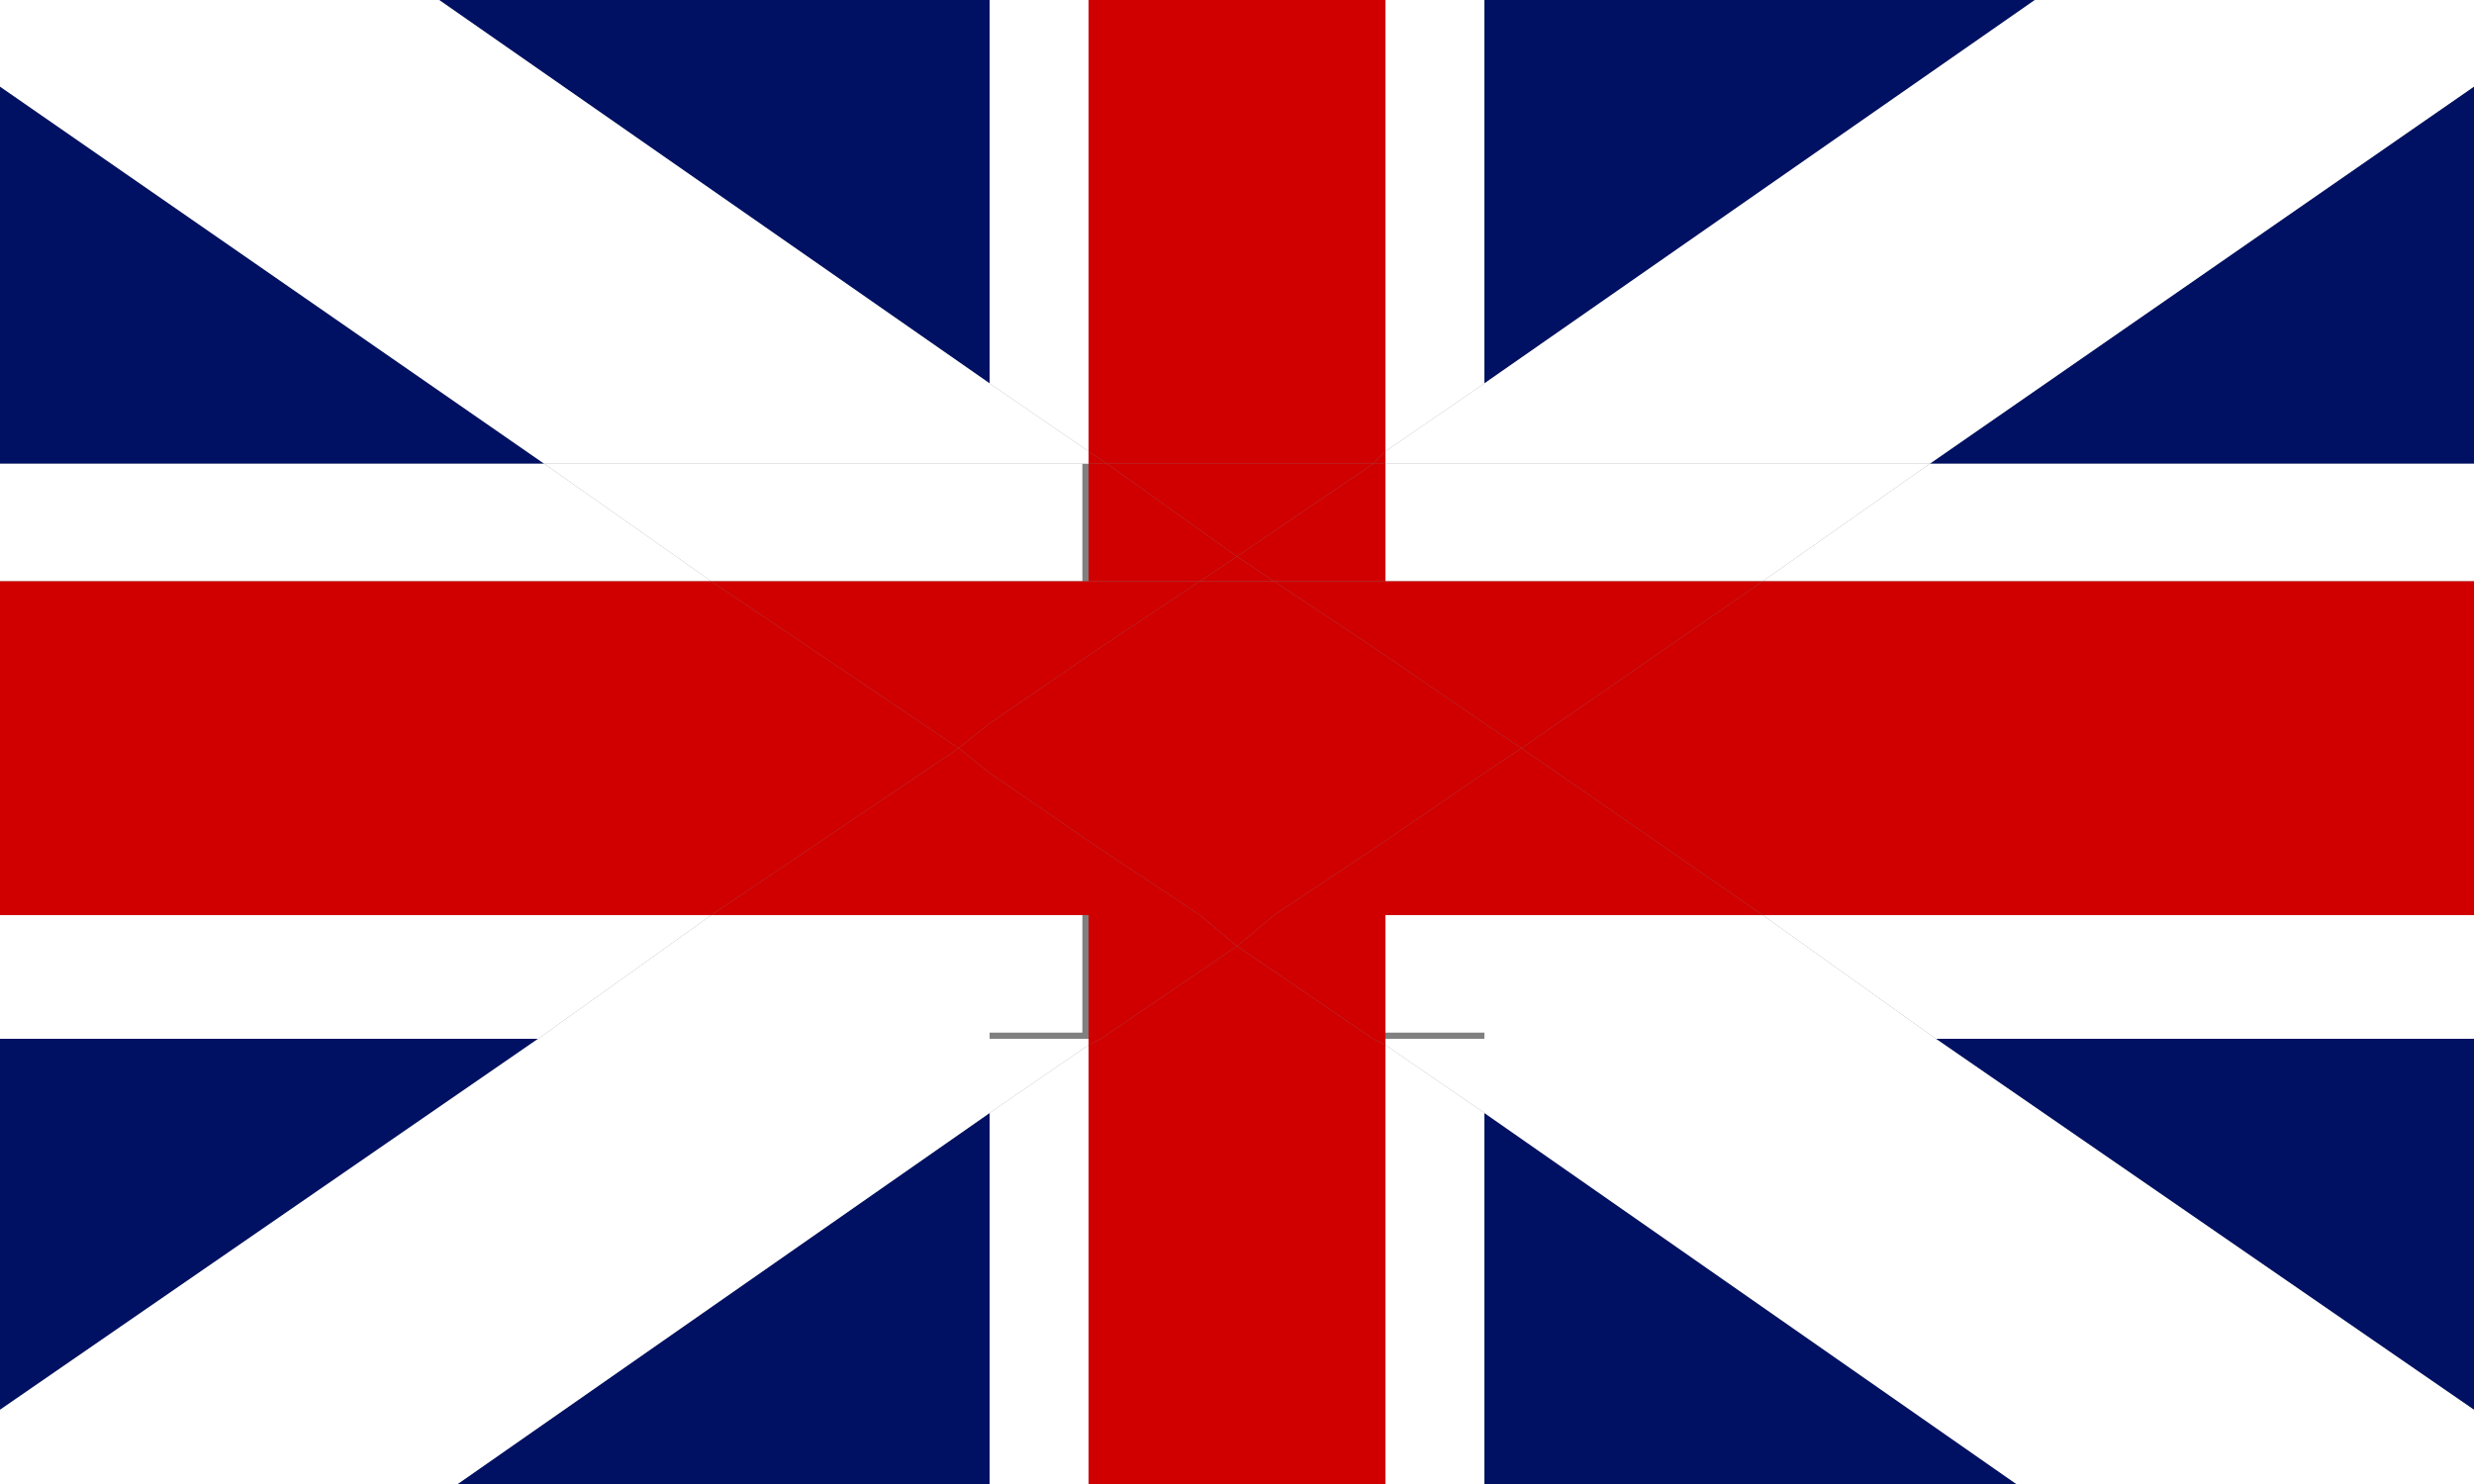 <?xml version="1.0" encoding="utf-8"?>
<!-- Generator: Adobe Illustrator 24.0.1, SVG Export Plug-In . SVG Version: 6.00 Build 0)  -->
<svg version="1.1" id="Layer_1" xmlns="http://www.w3.org/2000/svg" xmlns:xlink="http://www.w3.org/1999/xlink" x="0px" y="0px"
	 viewBox="0 0 40 24" style="enable-background:new 0 0 40 24;" xml:space="preserve">
<rect x="0" y="0" width="40" height="24" fill="#808080" stroke="none"/>
<style type="text/css">
	.st0{fill:#001163;}
	.st1{fill:#FFFFFF;}
	.st2{fill:#D00000;}
</style>
<g>
	<polygon class="st0" points="0,16.8 0,22.8 8.7,16.8 	"/>
	<polygon class="st0" points="40,22.8 40,16.8 31.3,16.8 	"/>
	<polygon class="st0" points="40,7.5 40,1.4 31.2,7.5 	"/>
	<polygon class="st0" points="16,0 7.1,0 16,6.2 	"/>
	<polygon class="st0" points="0,1.4 0,7.5 8.8,7.5 	"/>
	<polygon class="st0" points="32.9,0 24,0 24,6.2 	"/>
	<polygon class="st0" points="7.4,24 16,24 16,18 	"/>
	<polygon class="st0" points="24,18 24,24 32.6,24 	"/>
	<polygon class="st1" points="22.4,16.9 22.4,24 24,24 24,18 	"/>
	<polygon class="st1" points="24,6.2 24,0 22.4,0 22.4,7.3 	"/>
	<polygon class="st1" points="16,18 16,24 17.6,24 17.6,16.9 	"/>
	<polygon class="st1" points="17.6,7.3 17.6,0 16,0 16,6.2 	"/>
	<polygon class="st1" points="31.3,16.8 40,16.8 40,14.8 28.5,14.8 	"/>
	<polygon class="st1" points="28.5,9.4 40,9.4 40,7.5 31.2,7.5 	"/>
	<polygon class="st1" points="11.5,14.8 0,14.8 0,16.8 8.7,16.8 	"/>
	<polygon class="st1" points="8.8,7.5 0,7.5 0,9.4 11.5,9.4 	"/>
	<polygon class="st1" points="24,7.5 31.2,7.5 40,1.4 40,0 32.9,0 24,6.2 	"/>
	<polygon class="st1" points="16,16.8 8.7,16.8 0,22.8 0,24 7.4,24 16,18 	"/>
	<polygon class="st1" points="16,16.8 16,18 17.6,16.9 17.6,16.8 	"/>
	<polygon class="st1" points="24,7.5 24,6.2 22.4,7.3 22.4,7.5 	"/>
	<polygon class="st1" points="28.5,9.4 31.2,7.5 24,7.5 24,9.4 	"/>
	<polygon class="st1" points="11.5,14.8 8.7,16.8 16,16.8 16,14.8 	"/>
	<rect x="22.4" y="7.5" class="st1" width="1.6" height="1.9"/>
	<rect x="16" y="14.8" class="st1" width="1.5" height="1.9"/>
	<polygon class="st1" points="16,7.5 16,6.2 7.1,0 0,0 0,1.4 8.8,7.5 	"/>
	<polygon class="st1" points="24,16.8 24,18 32.6,24 40,24 40,22.8 31.3,16.8 	"/>
	<polygon class="st1" points="22.4,16.8 22.4,16.9 24,18 24,16.8 	"/>
	<polygon class="st1" points="17.6,7.3 16,6.2 16,7.5 17.6,7.5 	"/>
	<polygon class="st1" points="24,16.8 31.3,16.8 28.5,14.8 24,14.8 	"/>
	<polygon class="st1" points="16,7.5 8.8,7.5 11.5,9.4 16,9.4 	"/>
	<rect x="16" y="7.5" class="st1" width="1.5" height="1.9"/>
	<rect x="22.4" y="14.8" class="st1" width="1.6" height="1.9"/>
	<polygon class="st2" points="22.2,16.8 17.8,16.8 17.6,16.9 17.6,24 22.4,24 22.4,16.9 	"/>
	<polygon class="st2" points="17.9,7.5 22.2,7.5 22.4,7.3 22.4,0 17.6,0 17.6,7.3 	"/>
	<polygon class="st2" points="22.2,7.5 17.9,7.5 20,9 	"/>
	<polygon class="st2" points="17.8,16.8 22.2,16.8 20,15.3 	"/>
	<polygon class="st2" points="22.4,7.3 22.2,7.5 22.4,7.5 	"/>
	<polygon class="st2" points="17.6,16.9 17.8,16.8 17.6,16.8 	"/>
	<polygon class="st2" points="19.4,14.8 17.6,14.8 17.6,16.8 17.8,16.8 20,15.3 	"/>
	<polygon class="st2" points="20.6,9.4 22.4,9.4 22.4,7.5 22.2,7.5 20,9 	"/>
	<polygon class="st2" points="17.9,7.5 17.6,7.3 17.6,7.5 	"/>
	<polygon class="st2" points="22.2,16.8 22.4,16.9 22.4,16.8 	"/>
	<polygon class="st2" points="17.6,9.4 19.4,9.4 20,9 17.9,7.5 17.6,7.5 	"/>
	<polygon class="st2" points="22.4,14.8 20.6,14.8 20,15.3 22.2,16.8 22.4,16.8 	"/>
	<polygon class="st2" points="20,9 19.4,9.4 20.6,9.4 	"/>
	<polygon class="st2" points="20,15.3 20.6,14.8 19.4,14.8 	"/>
	<polygon class="st2" points="15.5,12.1 11.5,9.4 0,9.4 0,14.8 11.5,14.8 	"/>
	<polygon class="st2" points="24.6,12.1 28.5,14.8 40,14.8 40,9.4 28.5,9.4 	"/>
	<polygon class="st2" points="24,11.7 24.6,12.1 28.5,9.4 24,9.4 	"/>
	<polygon class="st2" points="16,12.5 15.5,12.1 11.5,14.8 16,14.8 	"/>
	<polygon class="st2" points="24,11.7 24,9.4 22.4,9.4 22.4,10.6 	"/>
	<polygon class="st2" points="16,12.5 16,14.8 17.6,14.8 17.6,13.6 	"/>
	<polygon class="st2" points="24,14.8 28.5,14.8 24.6,12.1 24,12.5 	"/>
	<polygon class="st2" points="16,9.4 11.5,9.4 15.5,12.1 16,11.7 	"/>
	<polygon class="st2" points="24,12.5 22.4,13.6 22.4,14.8 24,14.8 	"/>
	<polygon class="st2" points="17.6,9.4 16,9.4 16,11.7 17.6,10.6 	"/>
	<polygon class="st2" points="16,11.7 15.5,12.1 16,12.5 	"/>
	<polygon class="st2" points="24,12.5 24.6,12.1 24,11.7 	"/>
	<polygon class="st2" points="17.6,10.6 16,11.7 16,12.5 17.6,13.6 	"/>
	<polygon class="st2" points="22.4,13.6 24,12.5 24,11.7 22.4,10.6 	"/>
	<polygon class="st2" points="22.4,9.4 20.6,9.4 22.4,10.6 	"/>
	<polygon class="st2" points="17.6,14.8 19.4,14.8 17.6,13.6 	"/>
	<polygon class="st2" points="20.6,14.8 22.4,14.8 22.4,13.6 	"/>
	<polygon class="st2" points="19.4,9.4 17.6,9.4 17.6,10.6 	"/>
	<polygon class="st2" points="22.4,10.6 20.6,9.4 19.4,9.4 17.6,10.6 17.6,13.6 19.4,14.8 20.6,14.8 22.4,13.6 	"/>
</g>
</svg>
